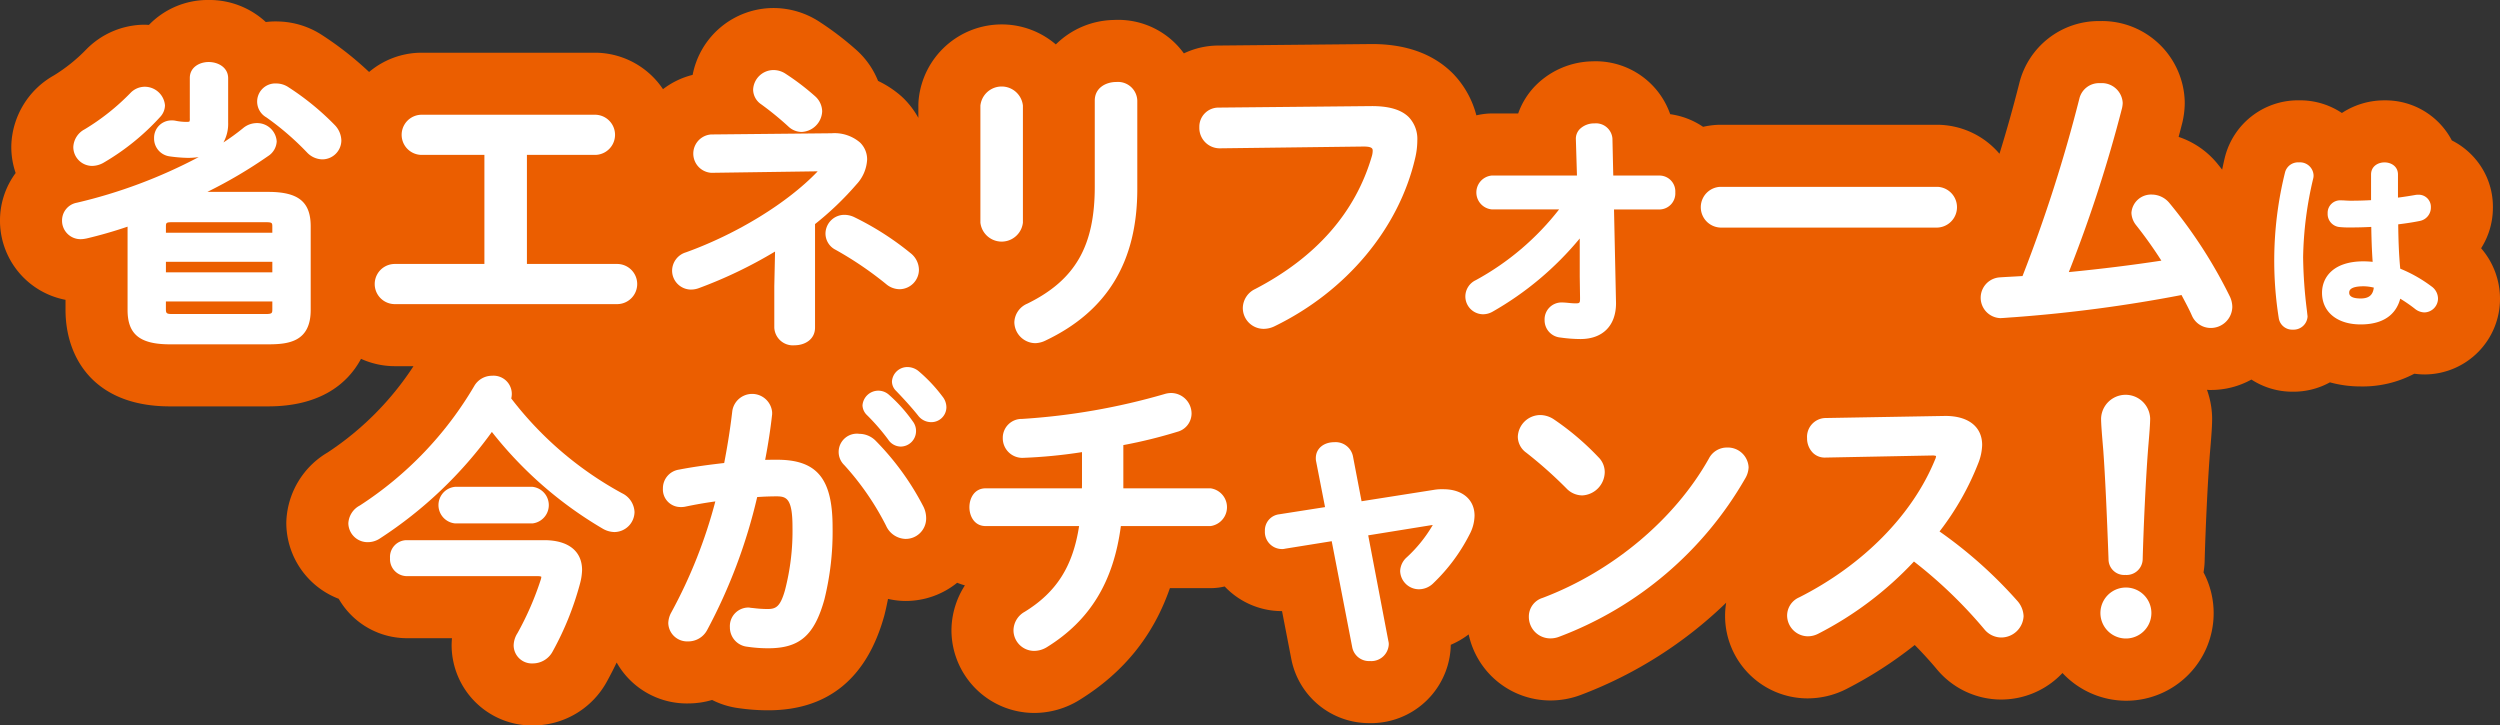 <svg data-name="グループ 17910" xmlns="http://www.w3.org/2000/svg" width="689.094" height="199.966"><rect width="100%" height="100%" fill="#333333" stroke="none"/><g data-name="グループ 17909"><path data-name="パス 331076" d="M689.093 82.043a21.286 21.286 0 00-5.205-13.616 20.835 20.835 0 003.25-11.025 20.333 20.333 0 00-5.414-14.239 20.55 20.55 0 00-5.9-4.452 20.63 20.63 0 00-18.558-11.047 21.179 21.179 0 00-11.75 3.482 20.754 20.754 0 00-11.546-3.494h-.542a20.777 20.777 0 00-20.189 15.8c-.272 1.1-.492 2.2-.732 3.3-.409-.509-.809-1.026-1.224-1.53a23.337 23.337 0 00-10.775-7.489q.495-1.849.969-3.7c.043-.159.08-.321.118-.48a24.806 24.806 0 00.592-4.59q.025-.731-.012-1.465a22.835 22.835 0 00-22.817-21.7c-.191 0-.718.007-.788.007a22.565 22.565 0 00-21.981 17.15q-2.467 9.755-5.457 19.429a22.638 22.638 0 00-16.21-7.968c-.28-.015-.561-.022-.841-.022h-59.937c-.28 0-.561.007-.841.022a22.857 22.857 0 00-3.869.542 21.259 21.259 0 00-9.064-3.482 21.771 21.771 0 00-20.453-14.589 23.9 23.9 0 00-1.026.022 22.658 22.658 0 00-15.225 6.274q-.216.205-.426.419a20.959 20.959 0 00-4.773 7.672h-7.221q-.692 0-1.383.056a21.54 21.54 0 00-2.922.462 25.852 25.852 0 00-6.2-11.257c-.139-.145-.277-.289-.421-.429-5.352-5.284-12.811-7.965-22.167-7.965l-42.311.412a22.181 22.181 0 00-9.52 2.163 22.325 22.325 0 00-18.16-9.243c-.26 0-.52.005-.82.015l-.316.014a23.3 23.3 0 00-16 6.746 22.9 22.9 0 00-14.928-5.515 23 23 0 00-22.868 20.579 16.937 16.937 0 00-.094 1.792v3.393a23.471 23.471 0 00-4.123-5.438c-.267-.26-.54-.513-.824-.756a27.881 27.881 0 00-6.163-4 22.77 22.77 0 00-6.055-8.6 84.663 84.663 0 00-9.934-7.589 23.166 23.166 0 00-12.9-3.9 22.717 22.717 0 00-22.219 18.425 22.1 22.1 0 00-8.17 3.939 22.654 22.654 0 00-17.981-10.037c-.2-.009-.4-.012-.6-.012h-48.106c-.2 0-.4 0-.6.012a22.5 22.5 0 00-13.726 5.3A90.23 90.23 0 0088.96 9.792a23.03 23.03 0 00-12.295-3.874c-.268-.01-.535-.015-.8-.015a22.089 22.089 0 00-2.6.169A22.882 22.882 0 0057.52-.004a22.589 22.589 0 00-16.471 6.872c-.383-.021-.761-.056-1.147-.056h-.28a22.665 22.665 0 00-15.9 6.869 45.743 45.743 0 01-8.883 7.117A22.962 22.962 0 003.132 39.732c-.012.27-.017.539-.017.809a22.141 22.141 0 001.2 7.146A21.968 21.968 0 000 60.487a22.229 22.229 0 0018.061 22.157v2.8c0 12.845 7.561 26.569 28.787 26.569h27.094c13.62 0 21.591-5.662 25.569-13.107a22.509 22.509 0 008.631 2.016c.174.005.35.007.526.007h5.31a82.2 82.2 0 01-23.679 23.793 23.1 23.1 0 00-11.356 18.6c-.024.41-.031.819-.024 1.229a22.506 22.506 0 0014.445 20.5 21.688 21.688 0 0017.434 10.813c.183.012.52.027.7.034s.366.008.549.008h12.534c-.048.52-.078 1.039-.092 1.564q-.008.31-.005.621a22.187 22.187 0 0022.111 21.88l.576-.009a23.229 23.229 0 0020.224-12.31 99.212 99.212 0 002.581-5.041 22.187 22.187 0 0019.424 11.285c.22 0 .668-.01.672-.01a22.93 22.93 0 006.209-.954 22.593 22.593 0 007.508 2.286 55.817 55.817 0 007.912.564h.034c16.42 0 27.181-8.749 31.983-26 .046-.162.089-.325.128-.491.345-1.395.646-2.8.925-4.209a22.879 22.879 0 004.2.556c.144.007.67.012.67.012a22.59 22.59 0 0014.189-5.019 21.024 21.024 0 002.133.723 23.051 23.051 0 00-3.7 11.965c0 .142-.005.284-.005.427a22.837 22.837 0 0022.774 22.769h.2a23.7 23.7 0 0012.358-3.609c12.109-7.508 20.328-17.658 24.875-30.792h11.194a17.273 17.273 0 002.3-.156c.549-.075 1.08-.192 1.612-.3a21.722 21.722 0 0014.635 6.758c.079 0 1.072.031 1.173.031l2.571 13.283a21.838 21.838 0 0021.381 17.589s.427.009.641.009a22.02 22.02 0 0021.841-20.121c.009-.114.049-.74.055-.88.007-.2.012-.4.014-.593a22.958 22.958 0 004.939-2.875 23.055 23.055 0 0022.215 18.213h.316a23.638 23.638 0 008.6-1.612 116.854 116.854 0 0039.845-25.33 22.6 22.6 0 00-.3 3.534v.282a22.753 22.753 0 0022.552 22.552h.327a23.609 23.609 0 0010.481-2.542 112.776 112.776 0 0018.916-12.168q3.1 3.131 5.942 6.5a23.087 23.087 0 0017.563 8.53h.308a23.208 23.208 0 0016.91-7.313 24.086 24.086 0 0017.523 7.643c.106 0 .339 0 .443-.005a24.121 24.121 0 0020.911-35.385c.111-.641.2-1.291.248-1.951.038-.458.06-.911.065-1.226.244-9.067.8-20.752 1.361-28.479.045-.646.116-1.5.2-2.45.294-3.513.5-6.166.5-8.31 0-.2-.005-.4-.012-.607a24.007 24.007 0 00-1.41-7.286c.224.01.443.041.668.043h.39a23.082 23.082 0 0011.194-2.872 20.674 20.674 0 0011.226 3.347h.4a20.772 20.772 0 0010.014-2.581 31.5 31.5 0 008.459 1.13 30.433 30.433 0 0014.8-3.506 20.951 20.951 0 002.1.186c.221.008.439.012.66.012h.357a20.822 20.822 0 0020.5-20.812c.002-.12.002-.237 0-.353z" fill="#eb5e00"/><g data-name="グループ 17908" fill="#fff"><g data-name="グループ 17906"><path data-name="パス 48649" d="M25.415 45.731a6.54 6.54 0 003.089-.855 65.925 65.925 0 0015.665-12.665 4.787 4.787 0 001.306-3.171 5.6 5.6 0 00-5.614-5.128 5.483 5.483 0 00-3.877 1.684 62.8 62.8 0 01-12.62 10.03 5.808 5.808 0 00-3.157 4.9 5.208 5.208 0 005.208 5.205z"/><path data-name="パス 48650" d="M92.186 34.378a73.194 73.194 0 00-12.637-10.312 6.055 6.055 0 00-3.392-1.058 5 5 0 00-2.735 9.346 76.525 76.525 0 0111.192 9.657 5.938 5.938 0 004.192 1.915 5.252 5.252 0 005.284-5.2 6.315 6.315 0 00-1.893-4.332z"/><path data-name="パス 48651" d="M73.94 52.894H57.151a128.944 128.944 0 0016.753-9.878 5.079 5.079 0 002.366-4.048 5.4 5.4 0 00-5.45-5.04 5.947 5.947 0 00-3.875 1.443 62.518 62.518 0 01-5.358 3.893 10.566 10.566 0 001.3-5.471V21.56c0-2.932-2.7-4.465-5.368-4.465-2.586 0-5.2 1.5-5.2 4.381v11.167a1.888 1.888 0 01-.1.855c-.022.017-.171.1-.855.1a14.819 14.819 0 01-2.894-.3 4.973 4.973 0 00-1.21-.108 4.787 4.787 0 00-4.79 4.783v.174a4.941 4.941 0 004.245 4.946 41.211 41.211 0 004.983.422 20.39 20.39 0 003.079-.218 139.873 139.873 0 01-33.6 12.582 4.957 4.957 0 00-4.074 4.847 5.094 5.094 0 004.985 5.2h.217a7.276 7.276 0 001.275-.145l.253-.044a121.421 121.421 0 0011.331-3.263v22.962c0 6.729 3.388 9.474 11.691 9.474h27.094c5.657 0 11.69-.733 11.69-9.474V62.36c-.009-6.722-3.396-9.466-11.699-9.466zM45.733 64.143v-1.528c0-1.209 0-1.368 1.858-1.368h25.53c1.94 0 1.94.156 1.94 1.368v1.528zm0 10.92v-2.894h29.332v2.893zm29.332 8.026v2.024c0 1.2 0 1.446-1.94 1.446h-25.54c-1.732 0-1.858-.2-1.858-1.446v-2.024z"/><path data-name="パス 48652" d="M170.25 72.759h-25.01V42.693h18.935a5.535 5.535 0 000-11.064h-48.113a5.535 5.535 0 000 11.064h17.458v30.066h-24.849a5.535 5.535 0 000 11.066h61.579a5.535 5.535 0 000-11.066z"/><path data-name="パス 48653" d="M250.988 69.779a79.475 79.475 0 00-15.654-9.989 6.389 6.389 0 00-2.6-.573 5.21 5.21 0 00-5.2 5.2 5.018 5.018 0 002.786 4.433 97.031 97.031 0 0113.883 9.416 5.818 5.818 0 003.805 1.453 5.4 5.4 0 005.286-5.368 5.931 5.931 0 00-2.306-4.572z"/><path data-name="パス 48654" d="M236.078 50.822a10.813 10.813 0 002.934-6.838 6.448 6.448 0 00-1.94-4.687 10.8 10.8 0 00-7.864-2.564l-33.24.331a5.3 5.3 0 00.094 10.572l28.969-.41a2.472 2.472 0 01.342.014q-.056.067-.118.128c-8.274 8.618-22.137 17.117-36.177 22.183a5.328 5.328 0 00-3.822 5.067 5.238 5.238 0 005.128 5.2 6.307 6.307 0 002.212-.386 124.3 124.3 0 0021.037-10.1l-.208 9.551v11.413a5.129 5.129 0 005.352 4.894c.087 0 .174-.01.261-.019 2.7 0 5.616-1.527 5.616-4.876V61.764a84.125 84.125 0 0011.424-10.942z"/><path data-name="パス 48655" d="M209.783 28.728a84.668 84.668 0 017.548 6.168 5.373 5.373 0 003.59 1.475 5.922 5.922 0 005.7-5.7 5.7 5.7 0 00-1.957-4.149 67.517 67.517 0 00-8.066-6.154 6.056 6.056 0 00-3.392-1.058 5.642 5.642 0 00-5.614 5.368 4.922 4.922 0 002.191 4.05z"/><path data-name="パス 48656" d="M281.954 61.384V29.113a5.893 5.893 0 00-11.72 0v32.269a5.9 5.9 0 0011.72 0z"/><path data-name="パス 48657" d="M307.703 22.598c-2.863 0-5.944 1.6-5.944 5.128v23.728c0 16.411-5.39 25.761-18.613 32.253a5.78 5.78 0 00-3.554 5.106 5.856 5.856 0 005.778 5.778 6.91 6.91 0 002.865-.747c16.987-8.1 25.246-21.747 25.246-41.733V27.718a5.323 5.323 0 00-5.506-5.135c-.09.001-.181.008-.272.015z"/><path data-name="パス 48658" d="M377.735 29.248l-41.864.41a5.264 5.264 0 00-5.289 5.238v.212a5.623 5.623 0 005.469 5.775h.238l39.563-.492c2.513 0 2.513.667 2.513 1.2a5.616 5.616 0 01-.209 1.381c-4.53 15.593-15.367 27.942-32.211 36.709a5.876 5.876 0 00-3.378 5.18 5.745 5.745 0 005.7 5.782 6.845 6.845 0 003.118-.75c19.726-9.613 34.19-26.913 38.68-46.273a21.191 21.191 0 00.6-4.9 8.7 8.7 0 00-2.357-6.438c-2.111-2.089-5.556-3.094-10.573-3.034z"/><path data-name="パス 48659" d="M457.39 48.379h-12.715l-.227-10.185a4.55 4.55 0 00-4.886-4.188l-.072.005a5.663 5.663 0 00-4.036 1.561 3.8 3.8 0 00-1.085 2.85l.3 9.958h-23.424a4.686 4.686 0 000 9.341h18.5a73.943 73.943 0 01-22.956 19.5 4.979 4.979 0 00-2.882 4.445 4.921 4.921 0 004.875 4.958 5.363 5.363 0 002.592-.692 86.971 86.971 0 0024.062-20.2v10.536l.082 5.735v.328c0 1.21-.145 1.284-1.282 1.284-.612 0-1.209-.058-1.839-.12s-1.316-.126-2.019-.126a4.665 4.665 0 00-4.633 4.7c0 .06 0 .12.005.178a4.765 4.765 0 004.349 4.787l.238.031a40.077 40.077 0 005.3.388c6.137 0 9.8-3.694 9.8-9.883l-.554-25.832h12.51a4.42 4.42 0 004.392-4.448c0-.087 0-.176-.009-.263a4.375 4.375 0 00-4.1-4.631 1.845 1.845 0 00-.286-.017z"/><path data-name="パス 48660" d="M534.079 51.499h-59.937a5.621 5.621 0 000 11.228h59.938a5.621 5.621 0 000-11.228z"/><path data-name="パス 48661" d="M598.022 56.022a6.346 6.346 0 00-4.906-2.393 5.421 5.421 0 00-5.614 5.04 5.761 5.761 0 001.27 3.373 117.675 117.675 0 016.983 9.8c-8.035 1.229-16.61 2.289-25.513 3.159a381.2 381.2 0 0014.674-45.212 7.6 7.6 0 00.181-1.416 5.755 5.755 0 00-6.04-5.458c-.049 0-.1.005-.149.009a5.568 5.568 0 00-5.751 4.238 413.272 413.272 0 01-15.675 48.927c-.954.062-1.893.111-2.823.161-1.2.063-2.386.127-3.557.21a5.626 5.626 0 00.217 11.226c.369 0 1.224-.062 2.147-.133.542-.039 1.111-.084 1.619-.115a398.748 398.748 0 0046.225-6.117c.188.363.378.721.566 1.075.838 1.583 1.629 3.077 2.289 4.582a5.642 5.642 0 005.12 3.419 5.923 5.923 0 006.024-5.778 6.874 6.874 0 00-.663-2.86 131.887 131.887 0 00-16.624-25.737z"/><path data-name="パス 48662" d="M670.201 78.935a38.357 38.357 0 00-8.6-4.876c-.414-4.182-.511-8.448-.566-12.223 2.354-.287 4.25-.586 5.908-.925a3.761 3.761 0 003.1-3.745 3.361 3.361 0 00-3.222-3.494h-.221a4.193 4.193 0 00-.855.067c-1.4.246-3.023.513-4.773.73v-6.373c0-4.445-7.419-4.445-7.419 0v7.074a99.3 99.3 0 01-5.631.156c-.462 0-.911-.026-1.368-.051a24.38 24.38 0 00-1.468-.056 3.44 3.44 0 00-3.5 3.383v.22a3.616 3.616 0 003.282 3.761 26.169 26.169 0 003.043.113c2.036 0 3.91-.05 5.7-.152.048 2.935.14 6.257.381 9.63a24.992 24.992 0 00-2.5-.14c-8.44 0-11.454 4.479-11.454 8.671 0 5.3 4.18 8.719 10.645 8.719 7.59 0 10.1-3.981 10.912-7.095a39.759 39.759 0 014.05 2.793 4.314 4.314 0 002.6.993 3.841 3.841 0 003.761-3.816 4.159 4.159 0 00-1.805-3.364zm-18.7-.026a12.765 12.765 0 012.809.369c-.237 2.062-1.368 2.992-3.61 2.992-2.106 0-3.173-.53-3.173-1.573 0-.446 0-1.786 3.975-1.786z"/><path data-name="パス 48663" d="M633.676 44.759a3.7 3.7 0 00-3.845 2.8 101.1 101.1 0 00-1.72 40.116 3.741 3.741 0 003.91 3.186 3.852 3.852 0 004.029-3.6 2.314 2.314 0 00-.039-.393l-.125-1.137a129.433 129.433 0 01-1.06-14.8 100.151 100.151 0 012.8-21.813 3.3 3.3 0 00.08-.81 3.748 3.748 0 00-3.928-3.558z"/></g><g data-name="グループ 17907"><path data-name="パス 48664" d="M171.459 135.955a96.539 96.539 0 01-30.544-26.128 5.026 5.026 0 00-5.293-6.255 5.64 5.64 0 00-4.911 2.843 98.864 98.864 0 01-31.537 32.927 5.89 5.89 0 00-3.157 4.9 5.3 5.3 0 005.368 5.2 6.013 6.013 0 003.371-1.046 115.627 115.627 0 0030.824-29.342 108.872 108.872 0 0030.525 26.65 6.634 6.634 0 003.262.949 5.609 5.609 0 005.532-5.532 6.031 6.031 0 00-3.44-5.166z"/><path data-name="パス 48665" d="M146.782 144.273a5.077 5.077 0 000-10.086h-21.349a5.067 5.067 0 000 10.086z"/><path data-name="パス 48666" d="M149.984 148.891h-37.931a4.625 4.625 0 00-4.558 4.694c0 .087.005.174.012.263a4.679 4.679 0 004.39 4.951c.051 0 .1.005.156.007h36.127c.855 0 1.043.162 1.036.215a4.376 4.376 0 01-.116.612 82.492 82.492 0 01-6.477 14.909 6.482 6.482 0 00-1.041 3.364 5.016 5.016 0 005.069 4.964c.072 0 .145 0 .217-.007a6.212 6.212 0 005.491-3.346 82.837 82.837 0 007.484-18.545 16.057 16.057 0 00.6-3.84c-.001-5.237-3.813-8.241-10.459-8.241z"/><path data-name="パス 48667" d="M253.287 102.376a4.863 4.863 0 00-3.046-1.2 4.246 4.246 0 00-4.383 3.971 3.629 3.629 0 001.162 2.617c1.8 1.88 4.1 4.342 6.009 6.737a4.508 4.508 0 003.616 1.86 4.145 4.145 0 004.219-4.053 4.754 4.754 0 00-1.082-3.012 42.375 42.375 0 00-6.495-6.92z"/><path data-name="パス 48668" d="M244.797 121.131a4.205 4.205 0 003.479 1.964 4.275 4.275 0 004.219-4.219 4.327 4.327 0 00-.9-2.735 41.63 41.63 0 00-6.558-7.318 4.371 4.371 0 00-7.3 2.915 3.885 3.885 0 001.1 2.549 58.084 58.084 0 015.96 6.844z"/><path data-name="パス 48669" d="M254.522 139.631a74.243 74.243 0 00-13.252-18.242 6.42 6.42 0 00-4.412-1.809 5.031 5.031 0 00-4.132 8.631 75.531 75.531 0 0111.514 16.707 6.078 6.078 0 005.344 3.626 5.643 5.643 0 005.7-5.585v-.115a7.226 7.226 0 00-.756-3.209z"/><path data-name="パス 48670" d="M214.195 126.721c-1 0-2.094 0-3.289.036q1.249-6.467 1.925-12.567v-.576a5.532 5.532 0 00-10.977-.352c-.523 4.554-1.275 9.382-2.24 14.36-3.872.445-8.3 1.009-12.445 1.821a5.191 5.191 0 00-4.445 5.188 4.849 4.849 0 004.566 5.12c.1.007.205.009.309.009a5.4 5.4 0 001.262-.1 119.48 119.48 0 018.312-1.45 135.631 135.631 0 01-12.115 30.551 6.469 6.469 0 00-.855 2.992 5.2 5.2 0 005.356 5.043h.094a5.9 5.9 0 005.247-3.1 149.111 149.111 0 0013.809-36.688 79.667 79.667 0 015.33-.195c2.734 0 4.4.568 4.4 8.426a64.566 64.566 0 01-2.1 17.559c-1.318 4.571-2.547 5.072-4.85 5.072a32 32 0 01-3.775-.255l-.74-.074a1.393 1.393 0 01-.224-.032 2.658 2.658 0 00-.434-.051 5.128 5.128 0 00-5.139 5.118c0 .111 0 .221.01.332a5.344 5.344 0 004.812 5.357 38.458 38.458 0 005.73.422c8.684 0 12.743-3.53 15.516-13.493a77.67 77.67 0 002.248-19.873c.006-13.389-4.285-18.6-15.298-18.6z"/><path data-name="パス 48671" d="M333.661 134.604h-24.027v-11.92a134.382 134.382 0 0014.873-3.663 5.243 5.243 0 003.932-4.994 5.672 5.672 0 00-5.616-5.7 6.507 6.507 0 00-1.839.289 181.1 181.1 0 01-39.263 6.855 5.2 5.2 0 00-5.317 5.093v.191a5.4 5.4 0 005.346 5.45h.1a138.621 138.621 0 0016.389-1.583v8.371c0 .576 0 1.1-.021 1.61H271.67c-3.069 0-4.465 2.7-4.465 5.2s1.4 5.2 4.465 5.2h25.769c-1.71 11.131-6.245 18.239-15.006 23.637a5.94 5.94 0 00-3.077 5.069 5.7 5.7 0 005.7 5.7 6.749 6.749 0 003.53-1.043c11.854-7.351 18.34-17.97 20.365-33.359h24.71a5.252 5.252 0 000-10.408z"/><path data-name="パス 48672" d="M397.869 134.85a13.124 13.124 0 00-2.628.171l-19.943 3.14-2.373-12.4a4.873 4.873 0 00-5.106-3.879c-3.016 0-5.129 1.8-5.129 4.383a3.8 3.8 0 00.1 1l2.443 12.514-12.669 1.985a4.461 4.461 0 00-3.911 4.616 4.71 4.71 0 004.457 4.951c.058 0 .115.005.173.007a3.3 3.3 0 00.95-.1l12.837-2.063 5.659 29.248a4.7 4.7 0 004.857 3.788 4.827 4.827 0 005.2-4.426c0-.039.005-.08.009-.12a3.234 3.234 0 00-.109-.968l-5.556-29.135 17.3-2.792a3.856 3.856 0 00.5-.068 2.324 2.324 0 01-.08.138 38.12 38.12 0 01-7.054 8.739 5.328 5.328 0 00-1.86 3.805 5.191 5.191 0 005.2 5.041 5.683 5.683 0 004.005-1.73 49.814 49.814 0 009.878-13.3 11.393 11.393 0 001.422-5.277c-.009-4.418-3.367-7.268-8.572-7.268z"/><path data-name="パス 48673" d="M476.039 123.356a5.58 5.58 0 00-5 3.022c-9.389 16.745-26.52 31.113-45.807 38.413a5.364 5.364 0 00-3.822 5.231 5.916 5.916 0 005.86 5.942 6.665 6.665 0 002.547-.472 99.594 99.594 0 0051.231-43.615 6.513 6.513 0 00.935-3.077 5.738 5.738 0 00-5.944-5.444z"/><path data-name="パス 48674" d="M436.137 136.554a6.522 6.522 0 006.188-6.354 5.75 5.75 0 00-1.742-4.182 74.263 74.263 0 00-12.235-10.4 6.9 6.9 0 00-3.79-1.217 6.23 6.23 0 00-6.19 5.944 5.451 5.451 0 002.334 4.435 119.033 119.033 0 0111.078 9.855 6.069 6.069 0 004.357 1.919z"/><path data-name="パス 48675" d="M534.61 146.49a76.036 76.036 0 0010.791-19.1 14.623 14.623 0 00.954-4.742c0-5.005-3.788-8-10.13-8l-33.2.576a5.206 5.206 0 00-4.934 5.465l.005.067a5.672 5.672 0 001.624 4.079 4.637 4.637 0 003.435 1.289l29.376-.574a3.025 3.025 0 011.118.137 2.341 2.341 0 01-.26.957c-6.223 15.281-19.887 29.14-37.484 38.023a5.486 5.486 0 00-3.308 5.023 5.776 5.776 0 005.7 5.7 6.31 6.31 0 002.8-.672 95.9 95.9 0 0026.46-19.943 126.957 126.957 0 0119.367 18.634 6.087 6.087 0 004.665 2.31 6.19 6.19 0 006.188-5.86 6.722 6.722 0 00-1.788-4.306 122.479 122.479 0 00-21.379-19.063z"/><path data-name="パス 48676" d="M585.901 161.945a7.025 7.025 0 10.159 0h-.159z"/><path data-name="パス 48677" d="M579.798 124.929c.448 6.291.916 16.114 1.393 29.2a4.313 4.313 0 004.272 4.356c.118 0 .236 0 .356-.01a4.444 4.444 0 004.773-4.089 4.86 4.86 0 00.014-.268c.251-9.313.826-21.316 1.4-29.188.05-.718.128-1.667.215-2.7.207-2.486.443-5.3.443-6.888a6.768 6.768 0 00-13.527 0c0 1.549.268 4.766.465 7.115.093 1.084.17 1.992.196 2.472z"/></g></g></g></svg>